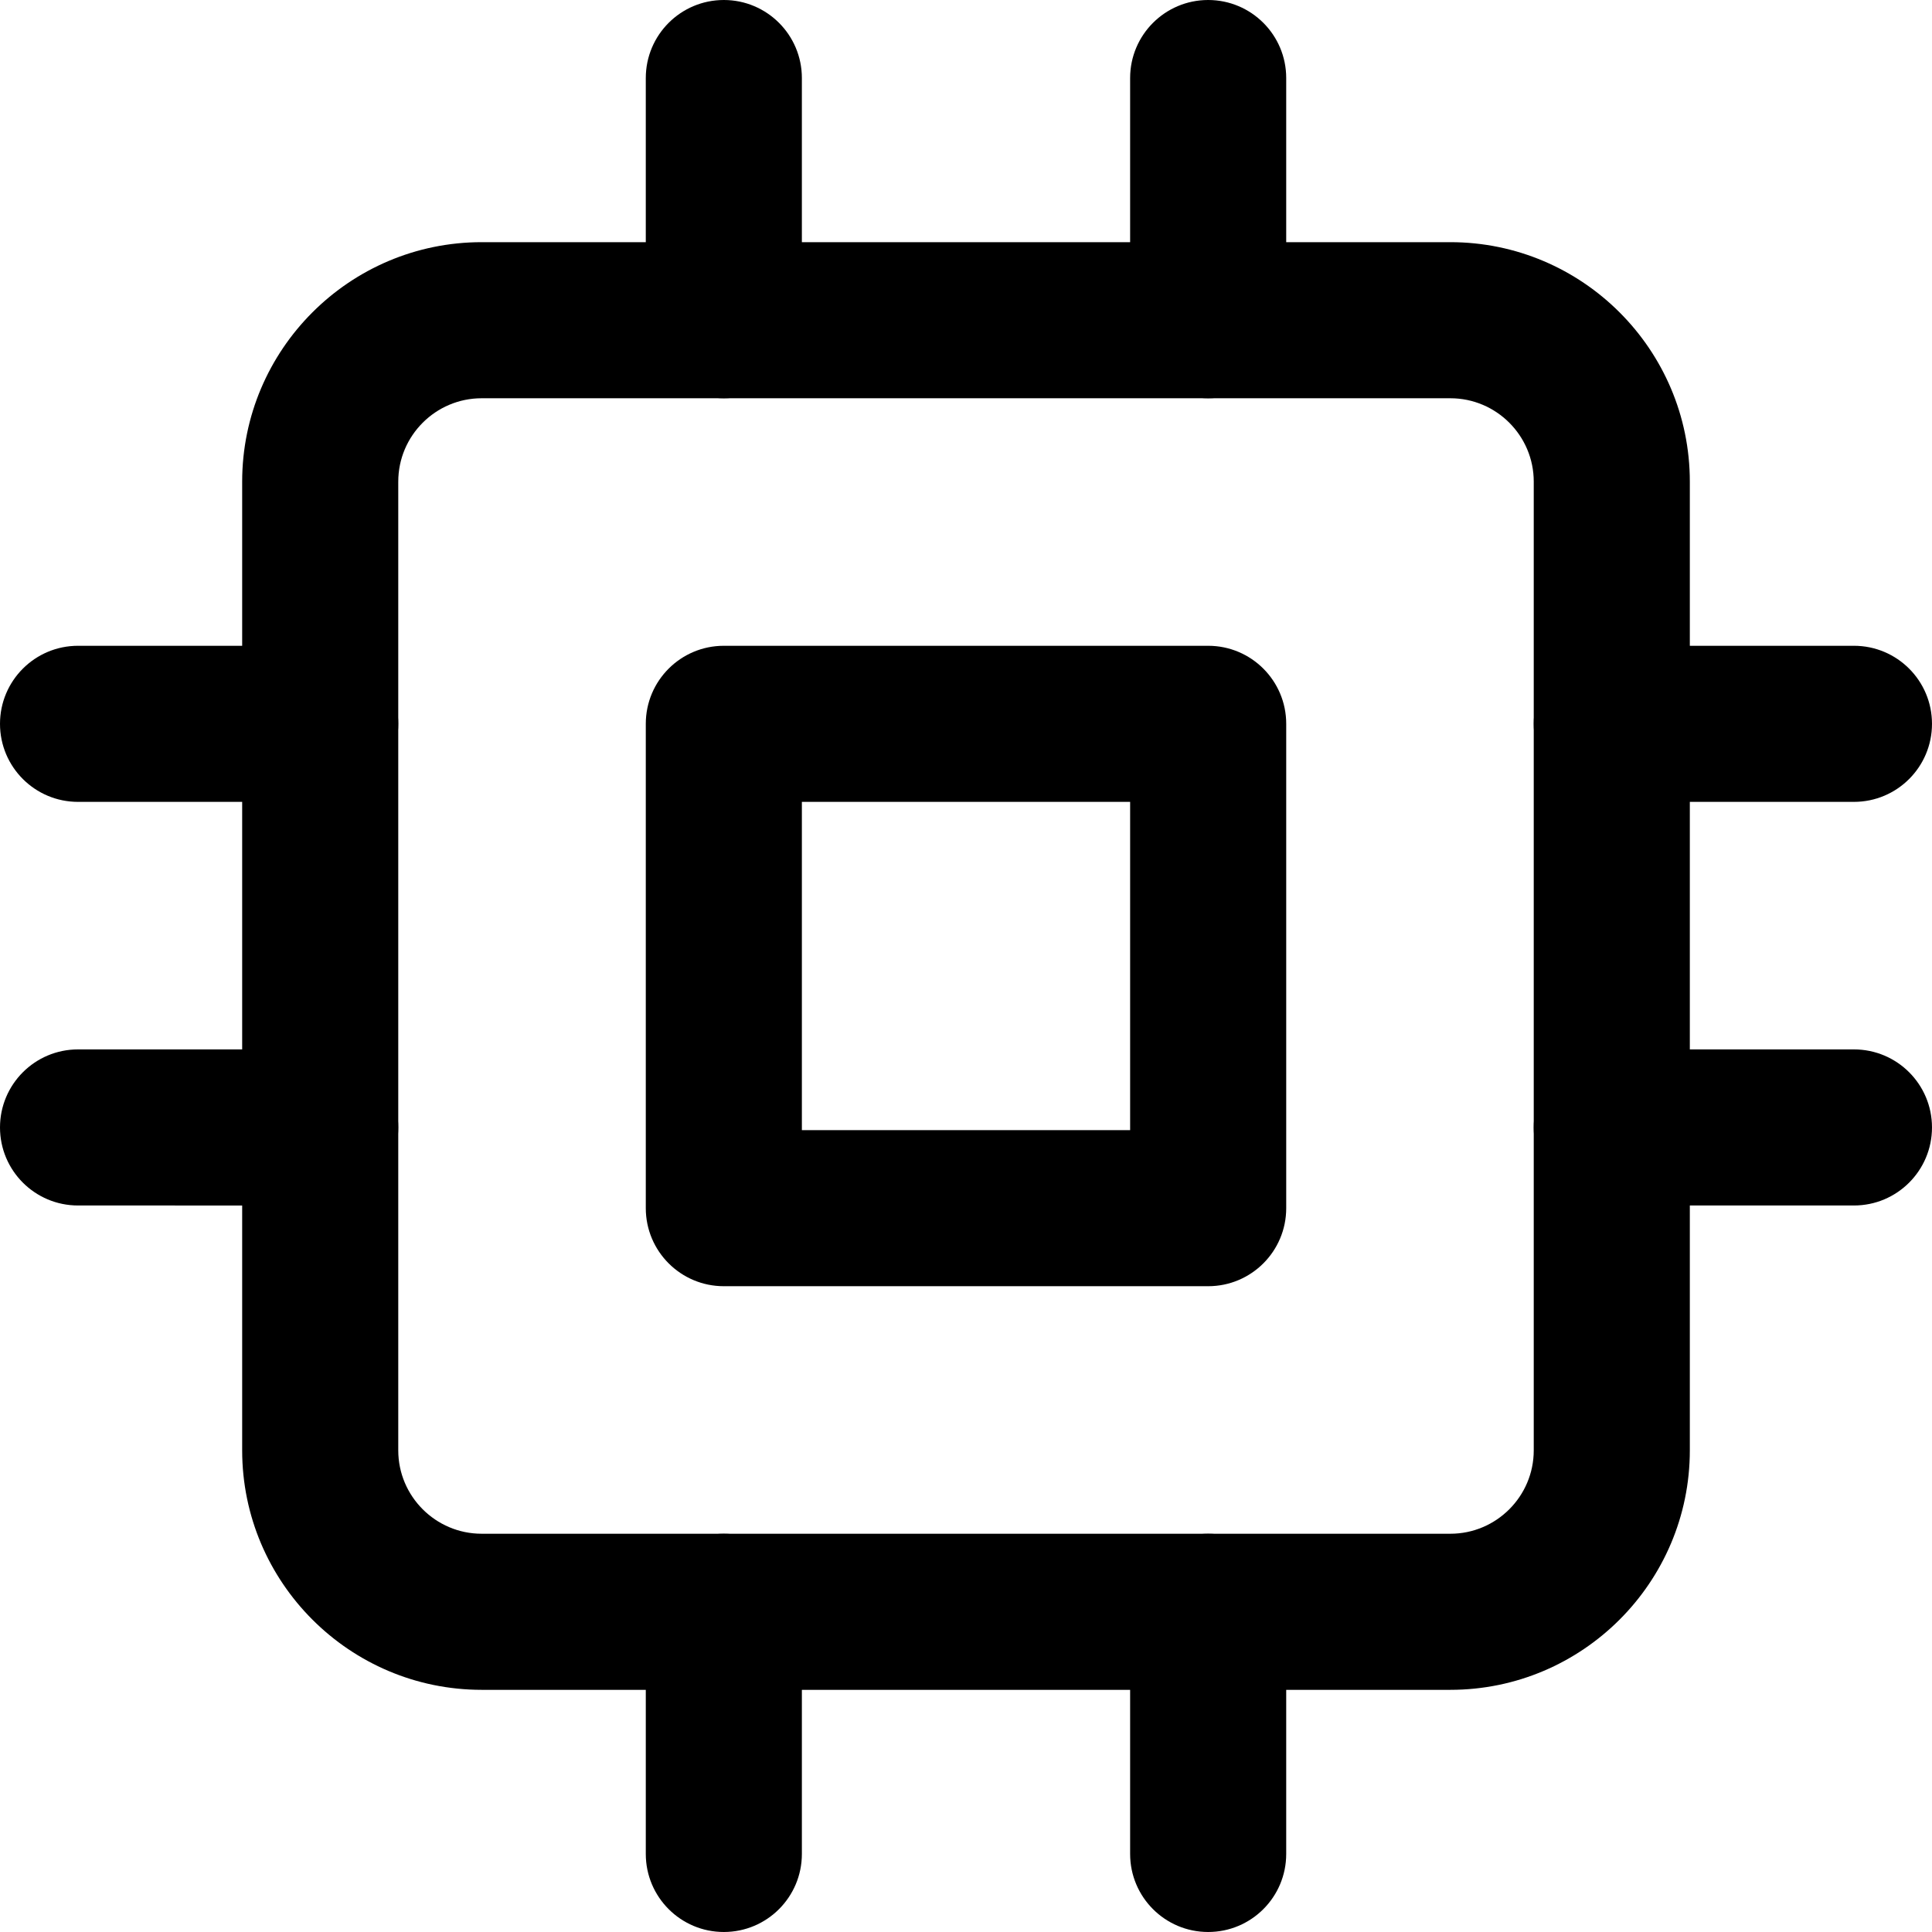 <?xml version="1.0" encoding="iso-8859-1"?>
<!-- Generator: Adobe Illustrator 19.0.0, SVG Export Plug-In . SVG Version: 6.00 Build 0)  -->
<svg xmlns="http://www.w3.org/2000/svg" xmlns:xlink="http://www.w3.org/1999/xlink" version="1.1" id="Layer_1" x="0px" y="0px" viewBox="0 0 512 512" style="enable-background:new 0 0 512 512;" xml:space="preserve">
<g>
	<g>
		<path d="M384.356,64.178H127.645c-34.995,0-63.467,28.471-63.467,63.467v256.711c0,34.995,28.471,63.467,63.467,63.467h256.711    c34.995,0,63.467-28.472,63.467-63.467V127.645C447.823,92.65,419.351,64.178,384.356,64.178z M406.458,384.355    c0,12.188-9.915,22.102-22.102,22.102H127.645c-12.187,0-22.102-9.915-22.102-22.102V127.644c0-12.187,9.915-22.102,22.102-22.102    v0.001h256.711c12.188,0,22.102,9.915,22.102,22.102V384.355z"/>
	</g>
</g>
<g>
	<g>
		<path d="M320.178,171.14H191.823c-11.422,0-20.682,9.26-20.682,20.682v128.355c0,11.423,9.26,20.682,20.682,20.682h128.355    c11.423,0,20.682-9.259,20.683-20.681V191.823C340.861,180.401,331.601,171.14,320.178,171.14z M299.496,299.495h-86.991v-86.991    h86.991V299.495z"/>
	</g>
</g>
<g>
	<g>
		<path d="M191.823,0c-11.422,0-20.682,9.26-20.682,20.682V84.86c0,11.422,9.26,20.682,20.682,20.682    c11.422,0,20.682-9.259,20.682-20.682V20.682C212.505,9.26,203.245,0,191.823,0z"/>
	</g>
</g>
<g>
	<g>
		<path d="M320.177,0c-11.423,0-20.682,9.26-20.682,20.682V84.86c0,11.422,9.259,20.682,20.682,20.682s20.682-9.259,20.682-20.682    V20.682C340.86,9.26,331.6,0,320.177,0z"/>
	</g>
</g>
<g>
	<g>
		<path d="M191.823,406.458c-11.422,0-20.682,9.259-20.682,20.682v64.177c0,11.423,9.26,20.682,20.682,20.682    c11.422,0,20.682-9.259,20.682-20.682V427.14C212.505,415.717,203.245,406.458,191.823,406.458z"/>
	</g>
</g>
<g>
	<g>
		<path d="M320.177,406.458c-11.423,0-20.682,9.259-20.682,20.682v64.177c0,11.423,9.259,20.682,20.682,20.682    s20.682-9.259,20.682-20.682V427.14C340.86,415.717,331.6,406.458,320.177,406.458z"/>
	</g>
</g>
<g>
	<g>
		<path d="M491.318,171.14H427.14c-11.423,0-20.682,9.26-20.682,20.682c0,11.422,9.259,20.682,20.682,20.682h64.177    c11.423,0,20.682-9.26,20.682-20.682C512,180.401,502.741,171.14,491.318,171.14z"/>
	</g>
</g>
<g>
	<g>
		<path d="M491.318,278.103H427.14c-11.423,0-20.682,9.259-20.682,20.682c0,11.423,9.259,20.682,20.682,20.682h64.177    c11.423,0,20.682-9.259,20.682-20.682C512,287.363,502.741,278.103,491.318,278.103z"/>
	</g>
</g>
<g>
	<g>
		<path d="M84.86,171.14H20.682C9.26,171.14,0,180.401,0,191.823c0,11.422,9.26,20.682,20.682,20.682H84.86    c11.423,0,20.682-9.26,20.682-20.682C105.542,180.401,96.282,171.14,84.86,171.14z"/>
	</g>
</g>
<g>
	<g>
		<path d="M84.86,278.103H20.682C9.26,278.103,0,287.363,0,298.786c0,11.423,9.26,20.682,20.682,20.682H84.86    c11.423,0,20.682-9.259,20.682-20.682C105.542,287.363,96.282,278.103,84.86,278.103z"/>
	</g>
</g>
<g>
</g>
<g>
</g>
<g>
</g>
<g>
</g>
<g>
</g>
<g>
</g>
<g>
</g>
<g>
</g>
<g>
</g>
<g>
</g>
<g>
</g>
<g>
</g>
<g>
</g>
<g>
</g>
<g>
</g>
</svg>
